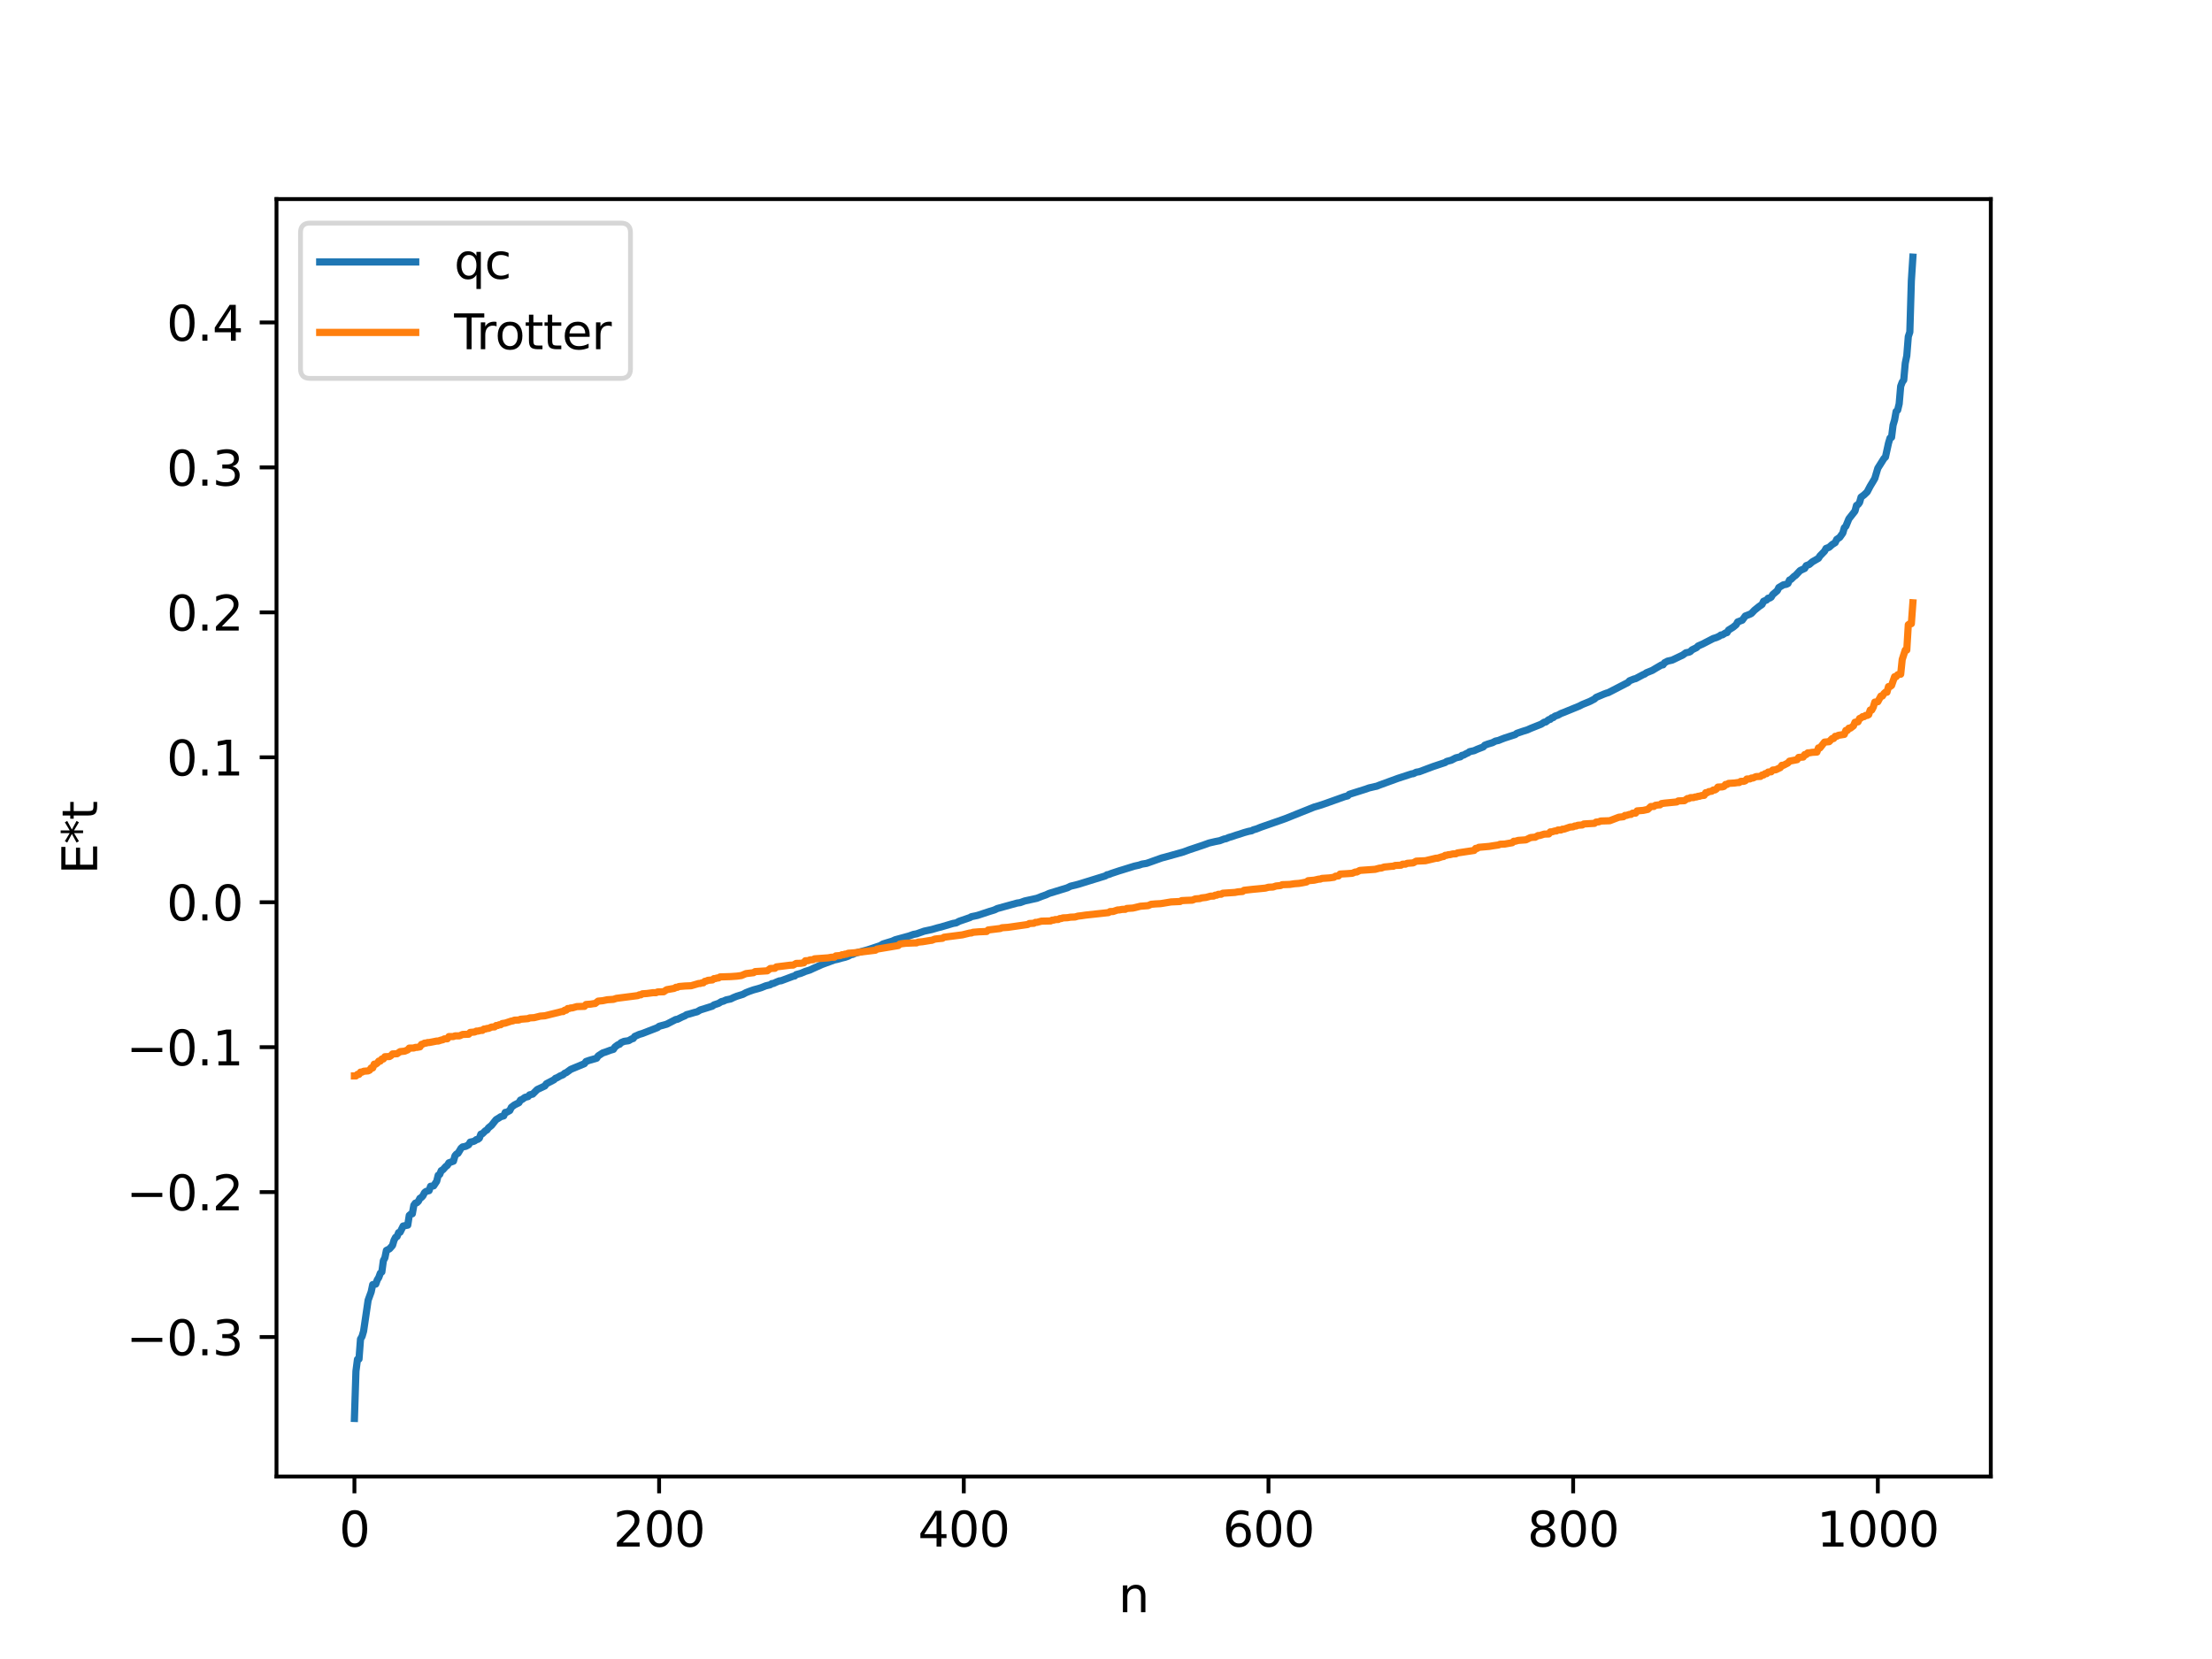 <?xml version="1.0" encoding="utf-8" standalone="no"?>
<!DOCTYPE svg PUBLIC "-//W3C//DTD SVG 1.1//EN"
  "http://www.w3.org/Graphics/SVG/1.1/DTD/svg11.dtd">
<svg xmlns:xlink="http://www.w3.org/1999/xlink" width="460.8pt" height="345.6pt" viewBox="0 0 460.8 345.6" xmlns="http://www.w3.org/2000/svg" version="1.1">
 <defs>
  <style type="text/css">*{stroke-linejoin: round; stroke-linecap: butt}</style>
 </defs>
 <g id="figure_1">
  <g id="patch_1">
   <path d="M 0 345.6 
L 460.8 345.6 
L 460.8 0 
L 0 0 
z
" style="fill: #ffffff"/>
  </g>
  <g id="axes_1">
   <g id="patch_2">
    <path d="M 57.6 307.584 
L 414.72 307.584 
L 414.72 41.472 
L 57.6 41.472 
z
" style="fill: #ffffff"/>
   </g>
   <g id="matplotlib.axis_1">
    <g id="xtick_1">
     <g id="line2d_1">
      <defs>
       <path id="m003ea85eb4" d="M 0 0 
L 0 3.5 
" style="stroke: #000000; stroke-width: 0.8"/>
      </defs>
      <g>
       <use xlink:href="#m003ea85eb4" x="73.833" y="307.584" style="stroke: #000000; stroke-width: 0.8"/>
      </g>
     </g>
     <g id="text_1">
      <!-- 0 -->
      <g transform="translate(70.651 322.182) scale(0.1 -0.1)">
       <defs>
        <path id="DejaVuSans-30" d="M 2034 4250 
Q 1547 4250 1301 3770 
Q 1056 3291 1056 2328 
Q 1056 1369 1301 889 
Q 1547 409 2034 409 
Q 2525 409 2770 889 
Q 3016 1369 3016 2328 
Q 3016 3291 2770 3770 
Q 2525 4250 2034 4250 
z
M 2034 4750 
Q 2819 4750 3233 4129 
Q 3647 3509 3647 2328 
Q 3647 1150 3233 529 
Q 2819 -91 2034 -91 
Q 1250 -91 836 529 
Q 422 1150 422 2328 
Q 422 3509 836 4129 
Q 1250 4750 2034 4750 
z
" transform="scale(0.016)"/>
       </defs>
       <use xlink:href="#DejaVuSans-30"/>
      </g>
     </g>
    </g>
    <g id="xtick_2">
     <g id="line2d_2">
      <g>
       <use xlink:href="#m003ea85eb4" x="137.304" y="307.584" style="stroke: #000000; stroke-width: 0.8"/>
      </g>
     </g>
     <g id="text_2">
      <!-- 200 -->
      <g transform="translate(127.76 322.182) scale(0.1 -0.1)">
       <defs>
        <path id="DejaVuSans-32" d="M 1228 531 
L 3431 531 
L 3431 0 
L 469 0 
L 469 531 
Q 828 903 1448 1529 
Q 2069 2156 2228 2338 
Q 2531 2678 2651 2914 
Q 2772 3150 2772 3378 
Q 2772 3750 2511 3984 
Q 2250 4219 1831 4219 
Q 1534 4219 1204 4116 
Q 875 4013 500 3803 
L 500 4441 
Q 881 4594 1212 4672 
Q 1544 4750 1819 4750 
Q 2544 4750 2975 4387 
Q 3406 4025 3406 3419 
Q 3406 3131 3298 2873 
Q 3191 2616 2906 2266 
Q 2828 2175 2409 1742 
Q 1991 1309 1228 531 
z
" transform="scale(0.016)"/>
       </defs>
       <use xlink:href="#DejaVuSans-32"/>
       <use xlink:href="#DejaVuSans-30" x="63.623"/>
       <use xlink:href="#DejaVuSans-30" x="127.246"/>
      </g>
     </g>
    </g>
    <g id="xtick_3">
     <g id="line2d_3">
      <g>
       <use xlink:href="#m003ea85eb4" x="200.775" y="307.584" style="stroke: #000000; stroke-width: 0.8"/>
      </g>
     </g>
     <g id="text_3">
      <!-- 400 -->
      <g transform="translate(191.231 322.182) scale(0.1 -0.1)">
       <defs>
        <path id="DejaVuSans-34" d="M 2419 4116 
L 825 1625 
L 2419 1625 
L 2419 4116 
z
M 2253 4666 
L 3047 4666 
L 3047 1625 
L 3713 1625 
L 3713 1100 
L 3047 1100 
L 3047 0 
L 2419 0 
L 2419 1100 
L 313 1100 
L 313 1709 
L 2253 4666 
z
" transform="scale(0.016)"/>
       </defs>
       <use xlink:href="#DejaVuSans-34"/>
       <use xlink:href="#DejaVuSans-30" x="63.623"/>
       <use xlink:href="#DejaVuSans-30" x="127.246"/>
      </g>
     </g>
    </g>
    <g id="xtick_4">
     <g id="line2d_4">
      <g>
       <use xlink:href="#m003ea85eb4" x="264.246" y="307.584" style="stroke: #000000; stroke-width: 0.8"/>
      </g>
     </g>
     <g id="text_4">
      <!-- 600 -->
      <g transform="translate(254.702 322.182) scale(0.1 -0.1)">
       <defs>
        <path id="DejaVuSans-36" d="M 2113 2584 
Q 1688 2584 1439 2293 
Q 1191 2003 1191 1497 
Q 1191 994 1439 701 
Q 1688 409 2113 409 
Q 2538 409 2786 701 
Q 3034 994 3034 1497 
Q 3034 2003 2786 2293 
Q 2538 2584 2113 2584 
z
M 3366 4563 
L 3366 3988 
Q 3128 4100 2886 4159 
Q 2644 4219 2406 4219 
Q 1781 4219 1451 3797 
Q 1122 3375 1075 2522 
Q 1259 2794 1537 2939 
Q 1816 3084 2150 3084 
Q 2853 3084 3261 2657 
Q 3669 2231 3669 1497 
Q 3669 778 3244 343 
Q 2819 -91 2113 -91 
Q 1303 -91 875 529 
Q 447 1150 447 2328 
Q 447 3434 972 4092 
Q 1497 4750 2381 4750 
Q 2619 4750 2861 4703 
Q 3103 4656 3366 4563 
z
" transform="scale(0.016)"/>
       </defs>
       <use xlink:href="#DejaVuSans-36"/>
       <use xlink:href="#DejaVuSans-30" x="63.623"/>
       <use xlink:href="#DejaVuSans-30" x="127.246"/>
      </g>
     </g>
    </g>
    <g id="xtick_5">
     <g id="line2d_5">
      <g>
       <use xlink:href="#m003ea85eb4" x="327.717" y="307.584" style="stroke: #000000; stroke-width: 0.8"/>
      </g>
     </g>
     <g id="text_5">
      <!-- 800 -->
      <g transform="translate(318.173 322.182) scale(0.1 -0.1)">
       <defs>
        <path id="DejaVuSans-38" d="M 2034 2216 
Q 1584 2216 1326 1975 
Q 1069 1734 1069 1313 
Q 1069 891 1326 650 
Q 1584 409 2034 409 
Q 2484 409 2743 651 
Q 3003 894 3003 1313 
Q 3003 1734 2745 1975 
Q 2488 2216 2034 2216 
z
M 1403 2484 
Q 997 2584 770 2862 
Q 544 3141 544 3541 
Q 544 4100 942 4425 
Q 1341 4750 2034 4750 
Q 2731 4750 3128 4425 
Q 3525 4100 3525 3541 
Q 3525 3141 3298 2862 
Q 3072 2584 2669 2484 
Q 3125 2378 3379 2068 
Q 3634 1759 3634 1313 
Q 3634 634 3220 271 
Q 2806 -91 2034 -91 
Q 1263 -91 848 271 
Q 434 634 434 1313 
Q 434 1759 690 2068 
Q 947 2378 1403 2484 
z
M 1172 3481 
Q 1172 3119 1398 2916 
Q 1625 2713 2034 2713 
Q 2441 2713 2670 2916 
Q 2900 3119 2900 3481 
Q 2900 3844 2670 4047 
Q 2441 4250 2034 4250 
Q 1625 4250 1398 4047 
Q 1172 3844 1172 3481 
z
" transform="scale(0.016)"/>
       </defs>
       <use xlink:href="#DejaVuSans-38"/>
       <use xlink:href="#DejaVuSans-30" x="63.623"/>
       <use xlink:href="#DejaVuSans-30" x="127.246"/>
      </g>
     </g>
    </g>
    <g id="xtick_6">
     <g id="line2d_6">
      <g>
       <use xlink:href="#m003ea85eb4" x="391.188" y="307.584" style="stroke: #000000; stroke-width: 0.8"/>
      </g>
     </g>
     <g id="text_6">
      <!-- 1000 -->
      <g transform="translate(378.463 322.182) scale(0.1 -0.1)">
       <defs>
        <path id="DejaVuSans-31" d="M 794 531 
L 1825 531 
L 1825 4091 
L 703 3866 
L 703 4441 
L 1819 4666 
L 2450 4666 
L 2450 531 
L 3481 531 
L 3481 0 
L 794 0 
L 794 531 
z
" transform="scale(0.016)"/>
       </defs>
       <use xlink:href="#DejaVuSans-31"/>
       <use xlink:href="#DejaVuSans-30" x="63.623"/>
       <use xlink:href="#DejaVuSans-30" x="127.246"/>
       <use xlink:href="#DejaVuSans-30" x="190.869"/>
      </g>
     </g>
    </g>
    <g id="text_7">
     <!-- n -->
     <g transform="translate(232.991 335.861) scale(0.1 -0.1)">
      <defs>
       <path id="DejaVuSans-6e" d="M 3513 2113 
L 3513 0 
L 2938 0 
L 2938 2094 
Q 2938 2591 2744 2837 
Q 2550 3084 2163 3084 
Q 1697 3084 1428 2787 
Q 1159 2491 1159 1978 
L 1159 0 
L 581 0 
L 581 3500 
L 1159 3500 
L 1159 2956 
Q 1366 3272 1645 3428 
Q 1925 3584 2291 3584 
Q 2894 3584 3203 3211 
Q 3513 2838 3513 2113 
z
" transform="scale(0.016)"/>
      </defs>
      <use xlink:href="#DejaVuSans-6e"/>
     </g>
    </g>
   </g>
   <g id="matplotlib.axis_2">
    <g id="ytick_1">
     <g id="line2d_7">
      <defs>
       <path id="mf693e7eb76" d="M 0 0 
L -3.5 0 
" style="stroke: #000000; stroke-width: 0.8"/>
      </defs>
      <g>
       <use xlink:href="#mf693e7eb76" x="57.6" y="278.528" style="stroke: #000000; stroke-width: 0.8"/>
      </g>
     </g>
     <g id="text_8">
      <!-- −0.3 -->
      <g transform="translate(26.317 282.328) scale(0.1 -0.1)">
       <defs>
        <path id="DejaVuSans-2212" d="M 678 2272 
L 4684 2272 
L 4684 1741 
L 678 1741 
L 678 2272 
z
" transform="scale(0.016)"/>
        <path id="DejaVuSans-2e" d="M 684 794 
L 1344 794 
L 1344 0 
L 684 0 
L 684 794 
z
" transform="scale(0.016)"/>
        <path id="DejaVuSans-33" d="M 2597 2516 
Q 3050 2419 3304 2112 
Q 3559 1806 3559 1356 
Q 3559 666 3084 287 
Q 2609 -91 1734 -91 
Q 1441 -91 1130 -33 
Q 819 25 488 141 
L 488 750 
Q 750 597 1062 519 
Q 1375 441 1716 441 
Q 2309 441 2620 675 
Q 2931 909 2931 1356 
Q 2931 1769 2642 2001 
Q 2353 2234 1838 2234 
L 1294 2234 
L 1294 2753 
L 1863 2753 
Q 2328 2753 2575 2939 
Q 2822 3125 2822 3475 
Q 2822 3834 2567 4026 
Q 2313 4219 1838 4219 
Q 1578 4219 1281 4162 
Q 984 4106 628 3988 
L 628 4550 
Q 988 4650 1302 4700 
Q 1616 4750 1894 4750 
Q 2613 4750 3031 4423 
Q 3450 4097 3450 3541 
Q 3450 3153 3228 2886 
Q 3006 2619 2597 2516 
z
" transform="scale(0.016)"/>
       </defs>
       <use xlink:href="#DejaVuSans-2212"/>
       <use xlink:href="#DejaVuSans-30" x="83.789"/>
       <use xlink:href="#DejaVuSans-2e" x="147.412"/>
       <use xlink:href="#DejaVuSans-33" x="179.199"/>
      </g>
     </g>
    </g>
    <g id="ytick_2">
     <g id="line2d_8">
      <g>
       <use xlink:href="#mf693e7eb76" x="57.6" y="248.335" style="stroke: #000000; stroke-width: 0.8"/>
      </g>
     </g>
     <g id="text_9">
      <!-- −0.2 -->
      <g transform="translate(26.317 252.134) scale(0.1 -0.1)">
       <use xlink:href="#DejaVuSans-2212"/>
       <use xlink:href="#DejaVuSans-30" x="83.789"/>
       <use xlink:href="#DejaVuSans-2e" x="147.412"/>
       <use xlink:href="#DejaVuSans-32" x="179.199"/>
      </g>
     </g>
    </g>
    <g id="ytick_3">
     <g id="line2d_9">
      <g>
       <use xlink:href="#mf693e7eb76" x="57.6" y="218.142" style="stroke: #000000; stroke-width: 0.8"/>
      </g>
     </g>
     <g id="text_10">
      <!-- −0.1 -->
      <g transform="translate(26.317 221.941) scale(0.1 -0.1)">
       <use xlink:href="#DejaVuSans-2212"/>
       <use xlink:href="#DejaVuSans-30" x="83.789"/>
       <use xlink:href="#DejaVuSans-2e" x="147.412"/>
       <use xlink:href="#DejaVuSans-31" x="179.199"/>
      </g>
     </g>
    </g>
    <g id="ytick_4">
     <g id="line2d_10">
      <g>
       <use xlink:href="#mf693e7eb76" x="57.6" y="187.949" style="stroke: #000000; stroke-width: 0.8"/>
      </g>
     </g>
     <g id="text_11">
      <!-- 0.0 -->
      <g transform="translate(34.697 191.748) scale(0.1 -0.1)">
       <use xlink:href="#DejaVuSans-30"/>
       <use xlink:href="#DejaVuSans-2e" x="63.623"/>
       <use xlink:href="#DejaVuSans-30" x="95.41"/>
      </g>
     </g>
    </g>
    <g id="ytick_5">
     <g id="line2d_11">
      <g>
       <use xlink:href="#mf693e7eb76" x="57.6" y="157.756" style="stroke: #000000; stroke-width: 0.8"/>
      </g>
     </g>
     <g id="text_12">
      <!-- 0.1 -->
      <g transform="translate(34.697 161.555) scale(0.1 -0.1)">
       <use xlink:href="#DejaVuSans-30"/>
       <use xlink:href="#DejaVuSans-2e" x="63.623"/>
       <use xlink:href="#DejaVuSans-31" x="95.41"/>
      </g>
     </g>
    </g>
    <g id="ytick_6">
     <g id="line2d_12">
      <g>
       <use xlink:href="#mf693e7eb76" x="57.6" y="127.563" style="stroke: #000000; stroke-width: 0.8"/>
      </g>
     </g>
     <g id="text_13">
      <!-- 0.2 -->
      <g transform="translate(34.697 131.362) scale(0.1 -0.1)">
       <use xlink:href="#DejaVuSans-30"/>
       <use xlink:href="#DejaVuSans-2e" x="63.623"/>
       <use xlink:href="#DejaVuSans-32" x="95.41"/>
      </g>
     </g>
    </g>
    <g id="ytick_7">
     <g id="line2d_13">
      <g>
       <use xlink:href="#mf693e7eb76" x="57.6" y="97.37" style="stroke: #000000; stroke-width: 0.8"/>
      </g>
     </g>
     <g id="text_14">
      <!-- 0.3 -->
      <g transform="translate(34.697 101.169) scale(0.1 -0.1)">
       <use xlink:href="#DejaVuSans-30"/>
       <use xlink:href="#DejaVuSans-2e" x="63.623"/>
       <use xlink:href="#DejaVuSans-33" x="95.41"/>
      </g>
     </g>
    </g>
    <g id="ytick_8">
     <g id="line2d_14">
      <g>
       <use xlink:href="#mf693e7eb76" x="57.6" y="67.176" style="stroke: #000000; stroke-width: 0.8"/>
      </g>
     </g>
     <g id="text_15">
      <!-- 0.4 -->
      <g transform="translate(34.697 70.976) scale(0.1 -0.1)">
       <use xlink:href="#DejaVuSans-30"/>
       <use xlink:href="#DejaVuSans-2e" x="63.623"/>
       <use xlink:href="#DejaVuSans-34" x="95.41"/>
      </g>
     </g>
    </g>
    <g id="text_16">
     <!-- E*t -->
     <g transform="translate(20.238 182.148) rotate(-90) scale(0.1 -0.1)">
      <defs>
       <path id="DejaVuSans-45" d="M 628 4666 
L 3578 4666 
L 3578 4134 
L 1259 4134 
L 1259 2753 
L 3481 2753 
L 3481 2222 
L 1259 2222 
L 1259 531 
L 3634 531 
L 3634 0 
L 628 0 
L 628 4666 
z
" transform="scale(0.016)"/>
       <path id="DejaVuSans-2a" d="M 3009 3897 
L 1888 3291 
L 3009 2681 
L 2828 2375 
L 1778 3009 
L 1778 1831 
L 1422 1831 
L 1422 3009 
L 372 2375 
L 191 2681 
L 1313 3291 
L 191 3897 
L 372 4206 
L 1422 3572 
L 1422 4750 
L 1778 4750 
L 1778 3572 
L 2828 4206 
L 3009 3897 
z
" transform="scale(0.016)"/>
       <path id="DejaVuSans-74" d="M 1172 4494 
L 1172 3500 
L 2356 3500 
L 2356 3053 
L 1172 3053 
L 1172 1153 
Q 1172 725 1289 603 
Q 1406 481 1766 481 
L 2356 481 
L 2356 0 
L 1766 0 
Q 1100 0 847 248 
Q 594 497 594 1153 
L 594 3053 
L 172 3053 
L 172 3500 
L 594 3500 
L 594 4494 
L 1172 4494 
z
" transform="scale(0.016)"/>
      </defs>
      <use xlink:href="#DejaVuSans-45"/>
      <use xlink:href="#DejaVuSans-2a" x="63.184"/>
      <use xlink:href="#DejaVuSans-74" x="113.184"/>
     </g>
    </g>
   </g>
   <g id="line2d_15">
    <path d="M 73.833 295.488 
L 74.15 285.653 
L 74.467 283.177 
L 74.785 283.121 
L 75.102 278.956 
L 75.42 278.411 
L 75.737 277.334 
L 76.689 270.859 
L 77.324 269.117 
L 77.641 267.608 
L 78.276 267.499 
L 78.593 266.62 
L 78.91 266.11 
L 79.228 265.231 
L 79.545 264.969 
L 79.862 262.616 
L 80.18 262.021 
L 80.497 260.48 
L 81.132 260.166 
L 81.767 259.449 
L 82.084 258.375 
L 82.401 257.767 
L 82.719 257.584 
L 83.036 256.774 
L 83.353 256.687 
L 83.988 255.403 
L 84.94 255.219 
L 85.258 253.193 
L 85.575 252.928 
L 85.892 252.855 
L 86.21 251.078 
L 86.527 250.637 
L 86.844 250.544 
L 87.162 250.238 
L 87.479 249.623 
L 87.796 249.443 
L 88.114 249.087 
L 88.431 248.452 
L 88.748 248.196 
L 89.383 248.031 
L 89.7 247.123 
L 90.335 247.04 
L 90.97 246.082 
L 91.287 244.828 
L 91.605 244.652 
L 91.922 243.861 
L 92.239 243.704 
L 92.874 242.995 
L 93.191 242.771 
L 93.509 242.236 
L 94.143 242.007 
L 94.461 241.893 
L 94.778 240.777 
L 95.096 240.401 
L 95.413 240.254 
L 96.048 239.198 
L 96.365 238.924 
L 97 238.807 
L 97.634 238.474 
L 97.952 237.923 
L 98.586 237.792 
L 98.904 237.66 
L 99.221 237.404 
L 99.539 237.348 
L 99.856 237.105 
L 100.173 236.262 
L 100.491 236.173 
L 101.125 235.557 
L 101.443 235.392 
L 101.76 234.947 
L 102.395 234.434 
L 103.029 233.631 
L 103.347 233.241 
L 103.981 232.861 
L 104.299 232.638 
L 104.934 232.457 
L 105.251 231.735 
L 105.568 231.7 
L 106.203 231.342 
L 106.52 230.676 
L 107.155 230.191 
L 108.107 229.705 
L 108.424 229.162 
L 108.742 229.052 
L 109.377 228.597 
L 110.011 228.439 
L 110.329 228.072 
L 110.963 227.927 
L 111.915 226.971 
L 113.502 226.225 
L 113.82 225.768 
L 115.406 224.941 
L 115.724 224.625 
L 116.041 224.518 
L 116.676 224.143 
L 117.31 223.885 
L 117.628 223.575 
L 117.945 223.462 
L 118.897 222.768 
L 121.753 221.577 
L 122.071 221.132 
L 122.705 220.906 
L 124.292 220.445 
L 124.61 219.969 
L 125.562 219.345 
L 126.196 219.141 
L 127.148 218.784 
L 127.783 218.598 
L 128.1 218.113 
L 128.735 217.638 
L 129.053 217.551 
L 129.37 217.207 
L 130.005 216.936 
L 130.957 216.796 
L 131.591 216.425 
L 131.909 216.341 
L 132.226 215.904 
L 133.178 215.482 
L 133.813 215.296 
L 136.986 214.063 
L 137.304 213.8 
L 138.891 213.354 
L 140.795 212.373 
L 141.112 212.344 
L 142.064 211.872 
L 142.699 211.603 
L 143.016 211.375 
L 143.651 211.217 
L 144.603 210.93 
L 145.238 210.769 
L 145.872 210.394 
L 148.411 209.598 
L 148.729 209.342 
L 149.681 209.022 
L 150.315 208.635 
L 150.633 208.585 
L 151.267 208.299 
L 152.22 208.098 
L 152.854 207.788 
L 153.489 207.534 
L 154.758 207.138 
L 155.393 206.792 
L 156.028 206.54 
L 156.98 206.204 
L 157.932 205.947 
L 158.567 205.75 
L 159.519 205.369 
L 160.471 205.139 
L 160.788 204.9 
L 161.105 204.88 
L 161.74 204.586 
L 162.375 204.33 
L 162.692 204.319 
L 165.231 203.37 
L 165.548 203.318 
L 165.866 203.029 
L 166.818 202.767 
L 167.77 202.364 
L 168.722 202.066 
L 169.357 201.764 
L 171.261 200.912 
L 173.8 199.98 
L 174.434 199.849 
L 175.386 199.577 
L 176.021 199.425 
L 176.656 199.209 
L 177.291 198.869 
L 177.608 198.825 
L 178.243 198.547 
L 180.781 197.857 
L 181.734 197.541 
L 183.32 197.007 
L 183.955 196.643 
L 184.59 196.443 
L 185.859 196.062 
L 186.494 195.77 
L 189.35 194.989 
L 190.302 194.651 
L 190.937 194.535 
L 192.524 193.975 
L 194.11 193.637 
L 195.38 193.266 
L 196.015 193.114 
L 198.553 192.36 
L 199.188 192.253 
L 199.823 191.914 
L 202.044 191.151 
L 202.362 190.962 
L 203.631 190.694 
L 206.17 189.856 
L 207.122 189.567 
L 207.757 189.265 
L 211.882 188.124 
L 212.517 188.033 
L 213.469 187.686 
L 216.008 187.128 
L 216.96 186.748 
L 217.912 186.41 
L 218.547 186.112 
L 222.355 184.943 
L 222.99 184.62 
L 224.577 184.225 
L 230.289 182.458 
L 230.606 182.231 
L 230.924 182.185 
L 231.558 181.938 
L 233.145 181.411 
L 233.78 181.22 
L 236.319 180.431 
L 237.271 180.224 
L 237.905 180.007 
L 238.858 179.853 
L 242.031 178.722 
L 242.666 178.559 
L 246.474 177.496 
L 247.743 177.028 
L 250.6 176.075 
L 251.869 175.616 
L 253.139 175.319 
L 254.091 175.133 
L 255.043 174.771 
L 255.36 174.731 
L 255.995 174.46 
L 256.629 174.28 
L 257.581 173.953 
L 258.216 173.764 
L 259.168 173.444 
L 260.12 173.179 
L 260.755 173.062 
L 261.072 172.876 
L 261.707 172.695 
L 262.659 172.316 
L 267.102 170.768 
L 267.737 170.539 
L 273.767 168.123 
L 274.719 167.849 
L 275.988 167.429 
L 280.114 165.954 
L 280.748 165.799 
L 281.066 165.481 
L 281.7 165.275 
L 282.653 164.974 
L 284.557 164.373 
L 285.191 164.142 
L 286.461 163.844 
L 286.778 163.785 
L 287.413 163.531 
L 291.221 162.141 
L 294.077 161.208 
L 294.395 161.178 
L 295.029 160.867 
L 295.664 160.764 
L 298.52 159.693 
L 301.059 158.845 
L 301.377 158.618 
L 302.329 158.369 
L 303.281 157.874 
L 304.233 157.655 
L 304.55 157.356 
L 304.867 157.314 
L 305.502 156.962 
L 305.82 156.841 
L 306.137 156.586 
L 307.089 156.379 
L 307.724 156.087 
L 308.993 155.595 
L 309.31 155.24 
L 309.945 155 
L 310.897 154.715 
L 311.532 154.383 
L 312.167 154.248 
L 312.801 153.987 
L 313.436 153.746 
L 315.658 153.024 
L 315.975 152.772 
L 317.244 152.337 
L 318.196 152.039 
L 318.831 151.751 
L 321.053 150.863 
L 321.687 150.446 
L 322.005 150.405 
L 322.639 149.917 
L 322.957 149.852 
L 323.274 149.533 
L 323.591 149.475 
L 323.909 149.187 
L 324.543 148.981 
L 325.178 148.633 
L 325.813 148.391 
L 326.448 148.13 
L 328.986 147.093 
L 329.621 146.763 
L 331.208 146.114 
L 331.843 145.778 
L 332.16 145.62 
L 332.477 145.293 
L 334.064 144.617 
L 334.699 144.38 
L 335.016 144.298 
L 335.968 143.812 
L 339.142 142.172 
L 339.459 141.821 
L 340.411 141.441 
L 340.729 141.374 
L 342.315 140.53 
L 342.633 140.414 
L 342.95 140.162 
L 344.22 139.648 
L 344.854 139.26 
L 346.124 138.519 
L 346.441 138.497 
L 346.758 138.056 
L 347.393 137.724 
L 348.345 137.509 
L 350.567 136.447 
L 351.201 135.984 
L 351.836 135.866 
L 352.153 135.713 
L 352.471 135.377 
L 353.423 134.913 
L 353.74 134.576 
L 354.692 134.155 
L 356.914 133.008 
L 357.548 132.814 
L 358.183 132.516 
L 358.5 132.282 
L 358.818 132.25 
L 359.453 131.857 
L 359.77 131.781 
L 360.087 131.255 
L 361.039 130.658 
L 361.674 130.135 
L 361.991 129.555 
L 362.943 129.199 
L 363.578 128.325 
L 364.53 127.954 
L 364.848 127.792 
L 365.482 127.124 
L 366.434 126.354 
L 367.069 125.911 
L 367.386 125.256 
L 368.021 124.989 
L 368.339 124.612 
L 368.656 124.591 
L 368.973 124.392 
L 369.291 123.857 
L 370.243 123.051 
L 370.56 122.4 
L 371.512 121.831 
L 372.147 121.712 
L 372.464 121.549 
L 372.781 120.834 
L 373.099 120.693 
L 373.734 120.077 
L 374.051 119.865 
L 375.003 118.854 
L 375.955 118.41 
L 376.272 117.834 
L 376.907 117.592 
L 377.542 117.041 
L 378.811 116.309 
L 379.129 115.81 
L 380.081 114.832 
L 380.398 114.252 
L 381.033 114.013 
L 381.667 113.442 
L 382.302 113.042 
L 382.62 112.372 
L 383.254 111.938 
L 383.889 111.042 
L 384.206 109.944 
L 384.524 109.632 
L 385.158 108.085 
L 386.428 106.463 
L 386.745 105.286 
L 387.062 105.11 
L 387.38 104.678 
L 387.697 103.559 
L 388.332 103.086 
L 388.967 102.479 
L 389.601 101.267 
L 390.236 100.213 
L 390.553 99.668 
L 391.188 97.54 
L 392.458 95.516 
L 392.775 95.209 
L 393.41 92.316 
L 393.727 91.257 
L 394.044 91.104 
L 394.362 88.552 
L 394.679 87.492 
L 394.996 85.714 
L 395.314 85.44 
L 395.631 84.125 
L 395.948 80.459 
L 396.266 79.61 
L 396.583 79.164 
L 396.9 75.658 
L 397.218 74.115 
L 397.535 70.116 
L 397.853 69.168 
L 398.17 58.515 
L 398.487 53.568 
L 398.487 53.568 
" clip-path="url(#p09747c7dab)" style="fill: none; stroke: #1f77b4; stroke-width: 1.5; stroke-linecap: square"/>
   </g>
   <g id="line2d_16">
    <path d="M 73.833 224.136 
L 74.15 224.136 
L 74.467 223.81 
L 74.785 223.81 
L 75.102 223.346 
L 75.42 223.346 
L 75.737 223.164 
L 76.689 223.086 
L 77.006 222.927 
L 77.324 222.473 
L 77.641 222.473 
L 77.958 221.683 
L 78.276 221.683 
L 78.593 221.458 
L 78.91 221.044 
L 79.228 221.044 
L 79.545 220.606 
L 79.862 220.606 
L 80.18 220.134 
L 81.132 220.098 
L 81.449 219.906 
L 81.767 219.557 
L 82.719 219.513 
L 83.353 219.072 
L 84.305 218.975 
L 84.94 218.706 
L 85.258 218.34 
L 86.21 218.319 
L 86.527 218.191 
L 86.844 218.191 
L 87.479 218.078 
L 87.796 217.563 
L 88.114 217.494 
L 88.431 217.305 
L 88.748 217.305 
L 89.066 217.177 
L 89.383 217.177 
L 90.018 217.061 
L 90.97 216.871 
L 91.287 216.871 
L 91.922 216.663 
L 92.239 216.607 
L 92.557 216.42 
L 93.191 216.395 
L 93.509 215.938 
L 94.461 215.932 
L 94.778 215.792 
L 95.73 215.783 
L 96.365 215.497 
L 97.634 215.448 
L 97.952 215.068 
L 98.904 214.984 
L 99.221 214.8 
L 99.539 214.8 
L 100.173 214.649 
L 100.491 214.649 
L 100.808 214.369 
L 101.125 214.369 
L 101.443 214.243 
L 101.76 214.243 
L 102.395 213.953 
L 103.029 213.92 
L 103.347 213.636 
L 103.664 213.636 
L 103.981 213.475 
L 104.299 213.475 
L 104.616 213.223 
L 105.251 213.129 
L 106.52 212.708 
L 106.838 212.673 
L 107.155 212.518 
L 108.107 212.487 
L 108.424 212.331 
L 110.011 212.199 
L 110.329 212.049 
L 111.281 211.996 
L 112.55 211.679 
L 113.502 211.607 
L 114.772 211.287 
L 116.358 210.903 
L 116.993 210.726 
L 117.31 210.726 
L 117.628 210.444 
L 117.945 210.444 
L 118.262 210.095 
L 118.58 210.095 
L 118.897 209.966 
L 119.215 209.966 
L 120.167 209.691 
L 121.753 209.641 
L 122.071 209.258 
L 123.023 209.182 
L 123.658 209.078 
L 123.975 209.051 
L 124.61 208.554 
L 125.562 208.465 
L 126.514 208.266 
L 127.783 208.183 
L 128.418 207.973 
L 132.861 207.402 
L 133.178 207.24 
L 133.496 207.24 
L 133.813 207.032 
L 134.765 206.965 
L 136.034 206.795 
L 136.669 206.791 
L 136.986 206.637 
L 138.256 206.602 
L 138.891 206.168 
L 140.477 205.893 
L 140.795 205.676 
L 141.112 205.676 
L 141.429 205.511 
L 142.699 205.403 
L 143.968 205.349 
L 145.555 204.88 
L 145.872 204.88 
L 146.19 204.744 
L 146.507 204.744 
L 146.824 204.429 
L 147.142 204.386 
L 147.459 204.221 
L 148.411 204.137 
L 148.729 203.862 
L 149.046 203.862 
L 149.363 203.73 
L 149.681 203.73 
L 149.998 203.511 
L 152.22 203.44 
L 153.489 203.351 
L 154.441 203.224 
L 155.393 202.819 
L 156.98 202.628 
L 157.297 202.402 
L 159.836 202.24 
L 160.471 201.753 
L 161.423 201.713 
L 161.74 201.422 
L 164.596 201.068 
L 165.231 201.044 
L 165.866 200.698 
L 166.818 200.673 
L 167.453 200.569 
L 167.77 200.144 
L 168.405 200.119 
L 168.722 199.96 
L 169.357 199.934 
L 169.674 199.743 
L 172.53 199.535 
L 173.165 199.417 
L 173.8 199.407 
L 174.117 199.131 
L 175.069 199.054 
L 175.386 198.894 
L 175.704 198.894 
L 176.021 198.756 
L 176.339 198.756 
L 176.656 198.588 
L 177.925 198.489 
L 182.368 197.945 
L 182.686 197.721 
L 187.129 196.978 
L 187.446 196.673 
L 188.081 196.57 
L 188.715 196.495 
L 190.62 196.418 
L 190.937 196.418 
L 191.254 196.263 
L 192.206 196.172 
L 193.793 195.908 
L 194.11 195.882 
L 194.745 195.63 
L 195.38 195.554 
L 196.332 195.465 
L 196.649 195.242 
L 197.284 195.159 
L 200.458 194.75 
L 202.044 194.362 
L 202.362 194.362 
L 202.679 194.213 
L 203.948 194.109 
L 205.535 194.046 
L 205.853 193.729 
L 208.391 193.423 
L 208.709 193.271 
L 209.978 193.181 
L 214.104 192.591 
L 214.421 192.387 
L 215.373 192.333 
L 215.691 192.145 
L 216.008 192.145 
L 216.96 191.892 
L 218.864 191.85 
L 219.181 191.682 
L 219.499 191.682 
L 219.816 191.561 
L 220.451 191.546 
L 220.768 191.354 
L 221.086 191.354 
L 221.403 191.217 
L 222.355 191.173 
L 222.99 191.064 
L 223.942 191.026 
L 224.577 190.842 
L 225.211 190.771 
L 226.163 190.63 
L 230.924 190.112 
L 231.241 189.895 
L 231.876 189.882 
L 232.828 189.558 
L 233.145 189.558 
L 233.78 189.44 
L 234.415 189.431 
L 234.732 189.249 
L 236.001 189.167 
L 237.588 188.783 
L 239.175 188.662 
L 239.81 188.379 
L 240.762 188.299 
L 241.714 188.252 
L 242.348 188.156 
L 243.935 187.89 
L 245.839 187.8 
L 246.157 187.616 
L 247.109 187.565 
L 248.378 187.52 
L 249.013 187.257 
L 249.965 187.189 
L 250.282 187.055 
L 251.234 186.948 
L 252.186 186.687 
L 252.821 186.665 
L 253.139 186.484 
L 253.456 186.484 
L 253.773 186.305 
L 254.408 186.284 
L 254.725 186.076 
L 257.264 185.908 
L 257.899 185.786 
L 258.851 185.711 
L 259.168 185.463 
L 259.803 185.393 
L 261.072 185.253 
L 262.024 185.166 
L 263.611 185.008 
L 264.246 184.83 
L 265.198 184.782 
L 265.833 184.566 
L 266.785 184.478 
L 267.102 184.296 
L 268.689 184.241 
L 269.641 184.097 
L 270.593 184.025 
L 271.228 183.921 
L 272.18 183.73 
L 272.497 183.47 
L 273.767 183.359 
L 274.719 183.141 
L 275.036 183.141 
L 275.353 182.992 
L 276.94 182.886 
L 277.892 182.753 
L 278.21 182.525 
L 278.844 182.463 
L 279.162 182.085 
L 280.748 181.991 
L 281.7 181.92 
L 282.335 181.653 
L 282.653 181.653 
L 283.287 181.321 
L 286.461 181.096 
L 287.413 180.84 
L 287.73 180.84 
L 288.365 180.614 
L 289 180.559 
L 289.952 180.456 
L 290.269 180.456 
L 290.586 180.294 
L 291.856 180.236 
L 292.173 180.029 
L 292.808 180.015 
L 293.125 179.849 
L 294.395 179.753 
L 295.029 179.391 
L 296.934 179.305 
L 299.155 178.781 
L 299.472 178.781 
L 300.424 178.468 
L 300.742 178.424 
L 301.059 178.179 
L 301.377 178.179 
L 301.694 178.047 
L 302.011 178.047 
L 302.646 177.89 
L 303.281 177.862 
L 303.598 177.686 
L 307.089 177.162 
L 307.406 176.738 
L 307.724 176.738 
L 308.041 176.514 
L 310.262 176.317 
L 310.897 176.207 
L 312.167 176.022 
L 312.484 175.871 
L 313.436 175.836 
L 314.071 175.722 
L 315.023 175.556 
L 315.34 175.25 
L 315.658 175.25 
L 316.292 175.069 
L 317.879 174.955 
L 318.831 174.482 
L 319.466 174.421 
L 319.783 174.419 
L 320.418 174.059 
L 320.735 174.059 
L 321.687 173.758 
L 322.639 173.727 
L 322.957 173.297 
L 323.274 173.297 
L 323.909 173.102 
L 324.226 173.102 
L 324.543 172.902 
L 325.178 172.901 
L 325.496 172.728 
L 325.813 172.728 
L 327.082 172.287 
L 327.717 172.246 
L 328.034 172.074 
L 328.352 172.074 
L 328.669 171.92 
L 329.621 171.855 
L 329.939 171.648 
L 332.16 171.517 
L 332.477 171.263 
L 333.112 171.195 
L 333.429 171.036 
L 335.334 170.973 
L 337.238 170.242 
L 338.19 170.138 
L 338.507 169.864 
L 338.824 169.864 
L 339.459 169.655 
L 339.777 169.655 
L 340.094 169.398 
L 340.729 169.387 
L 341.046 168.921 
L 342.315 168.82 
L 343.267 168.612 
L 343.902 168.013 
L 344.537 168 
L 344.854 167.759 
L 345.489 167.678 
L 345.806 167.668 
L 346.124 167.4 
L 346.758 167.31 
L 349.297 167.06 
L 349.615 166.848 
L 350.884 166.797 
L 351.519 166.353 
L 351.836 166.353 
L 352.153 166.165 
L 352.788 166.159 
L 353.105 166.025 
L 353.423 166.025 
L 353.74 165.877 
L 354.058 165.877 
L 354.375 165.747 
L 355.01 165.685 
L 355.327 165.137 
L 355.644 165.137 
L 355.962 164.919 
L 356.596 164.821 
L 356.914 164.569 
L 357.231 164.569 
L 357.548 164.381 
L 357.866 163.966 
L 358.818 163.916 
L 359.135 163.819 
L 359.453 163.418 
L 359.77 163.418 
L 360.087 163.197 
L 361.357 163.115 
L 361.991 163.022 
L 362.309 163.02 
L 362.626 162.777 
L 363.261 162.761 
L 363.578 162.649 
L 363.896 162.283 
L 364.53 162.266 
L 364.848 162.084 
L 365.165 162.084 
L 365.8 161.785 
L 366.752 161.738 
L 367.069 161.445 
L 367.386 161.445 
L 367.704 161.162 
L 368.021 161.162 
L 368.339 160.835 
L 368.973 160.779 
L 369.291 160.418 
L 369.925 160.362 
L 370.877 159.904 
L 371.195 159.429 
L 371.512 159.429 
L 372.464 158.938 
L 372.781 158.563 
L 374.368 158.257 
L 374.686 157.781 
L 375.638 157.71 
L 375.955 157.191 
L 376.272 157.191 
L 376.59 156.833 
L 376.907 156.833 
L 377.542 156.722 
L 378.494 156.672 
L 378.811 155.805 
L 379.129 155.805 
L 380.081 154.593 
L 381.033 154.507 
L 381.667 153.857 
L 381.985 153.846 
L 382.302 153.386 
L 382.62 153.386 
L 382.937 153.186 
L 384.206 152.985 
L 384.524 152.16 
L 384.841 152.16 
L 385.158 151.688 
L 385.476 151.688 
L 386.11 151.206 
L 386.428 150.457 
L 387.062 150.365 
L 387.38 149.676 
L 387.697 149.557 
L 388.015 149.286 
L 388.332 149.286 
L 388.649 149.034 
L 388.967 149.034 
L 389.284 148.873 
L 389.601 147.912 
L 389.919 147.912 
L 390.236 147.31 
L 390.553 146.263 
L 391.188 146.181 
L 391.823 145.001 
L 392.14 145.001 
L 392.458 144.483 
L 392.775 144.199 
L 393.092 144.199 
L 393.41 143.029 
L 393.727 143.029 
L 394.044 142.795 
L 394.679 140.972 
L 394.996 140.972 
L 395.314 140.572 
L 395.631 140.452 
L 395.948 140.452 
L 396.266 137.381 
L 396.9 135.422 
L 397.218 135.422 
L 397.535 130.143 
L 397.853 129.93 
L 398.17 129.93 
L 398.487 125.573 
L 398.487 125.573 
" clip-path="url(#p09747c7dab)" style="fill: none; stroke: #ff7f0e; stroke-width: 1.5; stroke-linecap: square"/>
   </g>
   <g id="patch_3">
    <path d="M 57.6 307.584 
L 57.6 41.472 
" style="fill: none; stroke: #000000; stroke-width: 0.8; stroke-linejoin: miter; stroke-linecap: square"/>
   </g>
   <g id="patch_4">
    <path d="M 414.72 307.584 
L 414.72 41.472 
" style="fill: none; stroke: #000000; stroke-width: 0.8; stroke-linejoin: miter; stroke-linecap: square"/>
   </g>
   <g id="patch_5">
    <path d="M 57.6 307.584 
L 414.72 307.584 
" style="fill: none; stroke: #000000; stroke-width: 0.8; stroke-linejoin: miter; stroke-linecap: square"/>
   </g>
   <g id="patch_6">
    <path d="M 57.6 41.472 
L 414.72 41.472 
" style="fill: none; stroke: #000000; stroke-width: 0.8; stroke-linejoin: miter; stroke-linecap: square"/>
   </g>
   <g id="legend_1">
    <g id="patch_7">
     <path d="M 64.6 78.828 
L 129.342 78.828 
Q 131.342 78.828 131.342 76.828 
L 131.342 48.472 
Q 131.342 46.472 129.342 46.472 
L 64.6 46.472 
Q 62.6 46.472 62.6 48.472 
L 62.6 76.828 
Q 62.6 78.828 64.6 78.828 
z
" style="fill: #ffffff; opacity: 0.8; stroke: #cccccc; stroke-linejoin: miter"/>
    </g>
    <g id="line2d_17">
     <path d="M 66.6 54.57 
L 76.6 54.57 
L 86.6 54.57 
" style="fill: none; stroke: #1f77b4; stroke-width: 1.5; stroke-linecap: square"/>
    </g>
    <g id="text_17">
     <!-- qc -->
     <g transform="translate(94.6 58.07) scale(0.1 -0.1)">
      <defs>
       <path id="DejaVuSans-71" d="M 947 1747 
Q 947 1113 1208 752 
Q 1469 391 1925 391 
Q 2381 391 2643 752 
Q 2906 1113 2906 1747 
Q 2906 2381 2643 2742 
Q 2381 3103 1925 3103 
Q 1469 3103 1208 2742 
Q 947 2381 947 1747 
z
M 2906 525 
Q 2725 213 2448 61 
Q 2172 -91 1784 -91 
Q 1150 -91 751 415 
Q 353 922 353 1747 
Q 353 2572 751 3078 
Q 1150 3584 1784 3584 
Q 2172 3584 2448 3432 
Q 2725 3281 2906 2969 
L 2906 3500 
L 3481 3500 
L 3481 -1331 
L 2906 -1331 
L 2906 525 
z
" transform="scale(0.016)"/>
       <path id="DejaVuSans-63" d="M 3122 3366 
L 3122 2828 
Q 2878 2963 2633 3030 
Q 2388 3097 2138 3097 
Q 1578 3097 1268 2742 
Q 959 2388 959 1747 
Q 959 1106 1268 751 
Q 1578 397 2138 397 
Q 2388 397 2633 464 
Q 2878 531 3122 666 
L 3122 134 
Q 2881 22 2623 -34 
Q 2366 -91 2075 -91 
Q 1284 -91 818 406 
Q 353 903 353 1747 
Q 353 2603 823 3093 
Q 1294 3584 2113 3584 
Q 2378 3584 2631 3529 
Q 2884 3475 3122 3366 
z
" transform="scale(0.016)"/>
      </defs>
      <use xlink:href="#DejaVuSans-71"/>
      <use xlink:href="#DejaVuSans-63" x="63.477"/>
     </g>
    </g>
    <g id="line2d_18">
     <path d="M 66.6 69.249 
L 76.6 69.249 
L 86.6 69.249 
" style="fill: none; stroke: #ff7f0e; stroke-width: 1.5; stroke-linecap: square"/>
    </g>
    <g id="text_18">
     <!-- Trotter -->
     <g transform="translate(94.6 72.749) scale(0.1 -0.1)">
      <defs>
       <path id="DejaVuSans-54" d="M -19 4666 
L 3928 4666 
L 3928 4134 
L 2272 4134 
L 2272 0 
L 1638 0 
L 1638 4134 
L -19 4134 
L -19 4666 
z
" transform="scale(0.016)"/>
       <path id="DejaVuSans-72" d="M 2631 2963 
Q 2534 3019 2420 3045 
Q 2306 3072 2169 3072 
Q 1681 3072 1420 2755 
Q 1159 2438 1159 1844 
L 1159 0 
L 581 0 
L 581 3500 
L 1159 3500 
L 1159 2956 
Q 1341 3275 1631 3429 
Q 1922 3584 2338 3584 
Q 2397 3584 2469 3576 
Q 2541 3569 2628 3553 
L 2631 2963 
z
" transform="scale(0.016)"/>
       <path id="DejaVuSans-6f" d="M 1959 3097 
Q 1497 3097 1228 2736 
Q 959 2375 959 1747 
Q 959 1119 1226 758 
Q 1494 397 1959 397 
Q 2419 397 2687 759 
Q 2956 1122 2956 1747 
Q 2956 2369 2687 2733 
Q 2419 3097 1959 3097 
z
M 1959 3584 
Q 2709 3584 3137 3096 
Q 3566 2609 3566 1747 
Q 3566 888 3137 398 
Q 2709 -91 1959 -91 
Q 1206 -91 779 398 
Q 353 888 353 1747 
Q 353 2609 779 3096 
Q 1206 3584 1959 3584 
z
" transform="scale(0.016)"/>
       <path id="DejaVuSans-65" d="M 3597 1894 
L 3597 1613 
L 953 1613 
Q 991 1019 1311 708 
Q 1631 397 2203 397 
Q 2534 397 2845 478 
Q 3156 559 3463 722 
L 3463 178 
Q 3153 47 2828 -22 
Q 2503 -91 2169 -91 
Q 1331 -91 842 396 
Q 353 884 353 1716 
Q 353 2575 817 3079 
Q 1281 3584 2069 3584 
Q 2775 3584 3186 3129 
Q 3597 2675 3597 1894 
z
M 3022 2063 
Q 3016 2534 2758 2815 
Q 2500 3097 2075 3097 
Q 1594 3097 1305 2825 
Q 1016 2553 972 2059 
L 3022 2063 
z
" transform="scale(0.016)"/>
      </defs>
      <use xlink:href="#DejaVuSans-54"/>
      <use xlink:href="#DejaVuSans-72" x="46.334"/>
      <use xlink:href="#DejaVuSans-6f" x="85.197"/>
      <use xlink:href="#DejaVuSans-74" x="146.379"/>
      <use xlink:href="#DejaVuSans-74" x="185.588"/>
      <use xlink:href="#DejaVuSans-65" x="224.797"/>
      <use xlink:href="#DejaVuSans-72" x="286.32"/>
     </g>
    </g>
   </g>
  </g>
 </g>
 <defs>
  <clipPath id="p09747c7dab">
   <rect x="57.6" y="41.472" width="357.12" height="266.112"/>
  </clipPath>
 </defs>
</svg>

